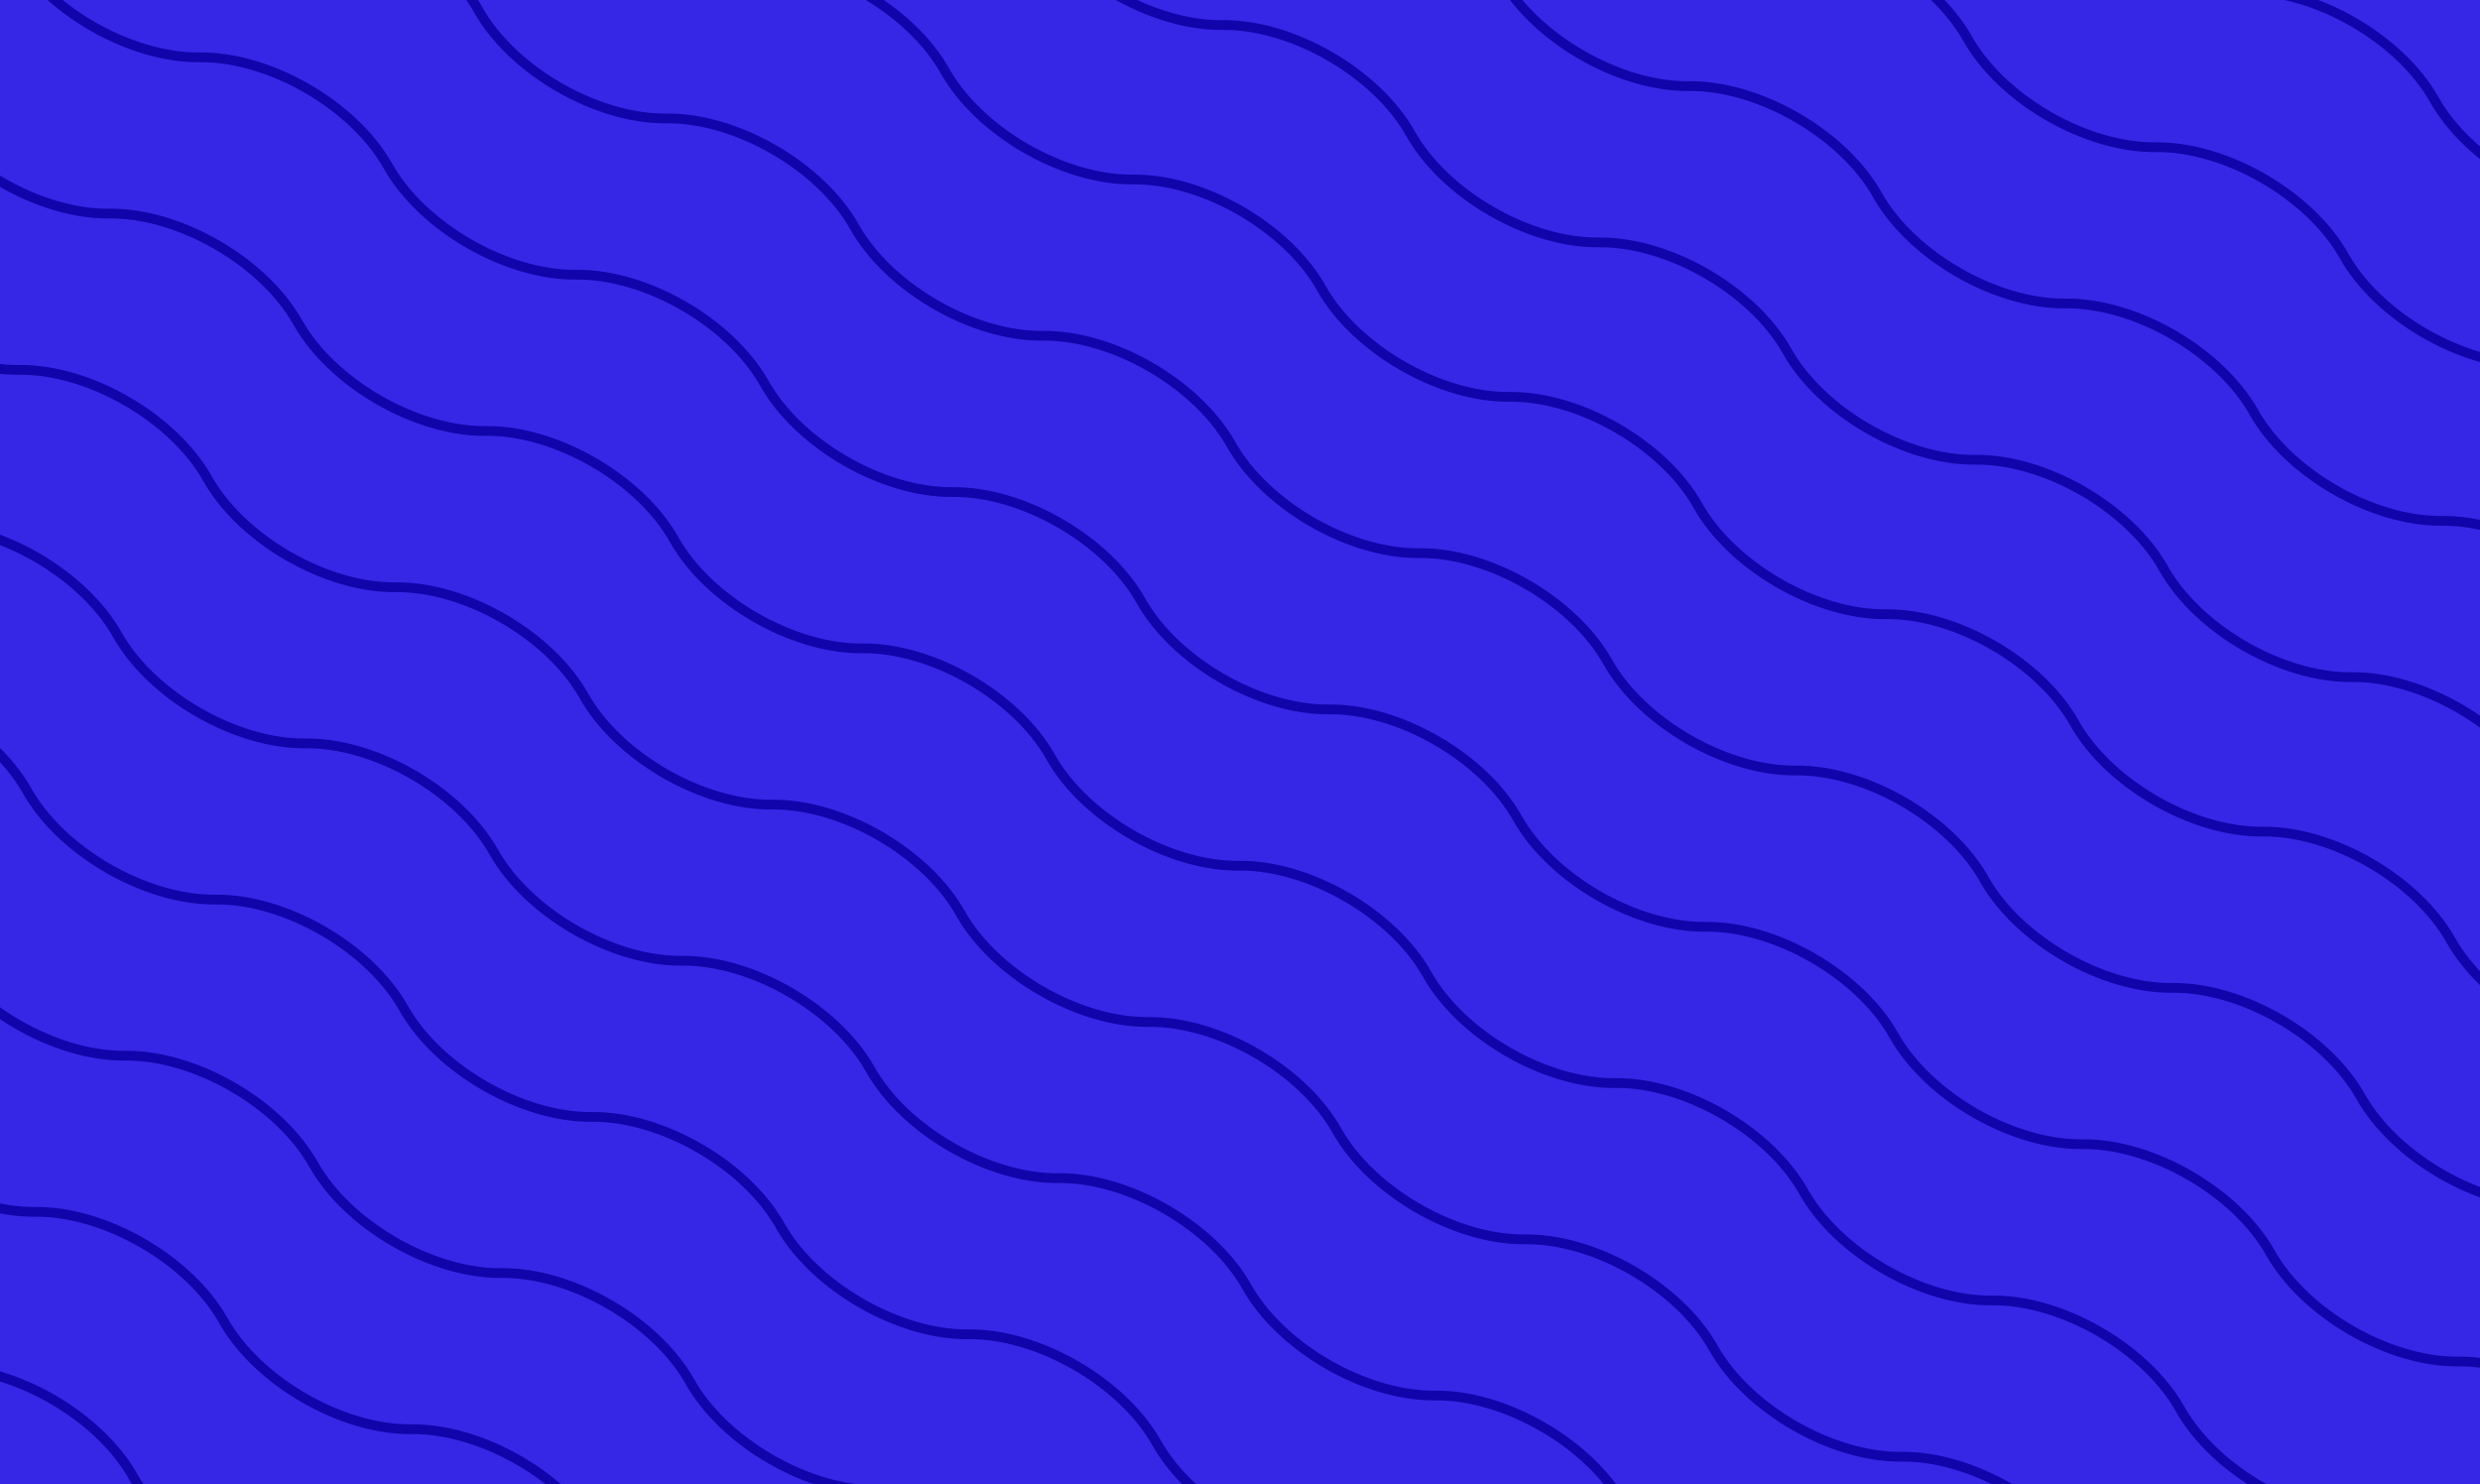 <svg width="1270" height="760" fill="none" xmlns="http://www.w3.org/2000/svg"><g clip-path="url(#clip0_25880_991)"><path fill="#3627E6" d="M0 0h1270v760H0z"/><path d="M1506.1 1159.91c-35.73.4-78.89-24.52-96.4-55.66-17.52-31.14-60.68-56.06-96.4-55.66-35.73.41-78.89-24.51-96.41-55.654-17.51-31.142-60.67-56.061-96.4-55.657-35.72.403-78.88-24.515-96.4-55.658-17.51-31.142-60.673-56.06-96.4-55.657-35.727.403-78.887-24.515-96.401-55.657-17.515-31.143-60.675-56.061-96.402-55.658-35.727.404-78.887-24.515-96.401-55.657-17.514-31.142-60.675-56.061-96.402-55.658-35.727.404-78.887-24.515-96.401-55.657-17.514-31.142-60.675-56.061-96.402-55.658-35.727.404-78.887-24.515-96.401-55.657-17.514-31.142-60.675-56.061-96.402-55.657-35.727.403-78.887-24.516-96.401-55.658-17.514-31.142-60.675-56.061-96.402-55.657-35.727.403-78.887-24.516-96.401-55.658-17.514-31.142-60.675-56.061-96.402-55.657-35.727.403-78.887-24.515-96.401-55.658-17.514-31.142-60.675-56.06-96.402-55.657M1459.93 1239.87c-35.73.41-78.89-24.51-96.4-55.65-17.51-31.15-60.68-56.06-96.4-55.66-35.73.4-78.89-24.52-96.4-55.66-17.52-31.14-60.68-56.06-96.41-55.66-35.72.41-78.882-24.511-96.397-55.653-17.514-31.142-60.674-56.061-96.401-55.658-35.727.404-78.887-24.515-96.402-55.657-17.514-31.142-60.674-56.061-96.401-55.657-35.727.403-78.887-24.516-96.401-55.658-17.515-31.142-60.675-56.061-96.402-55.657-35.727.403-78.887-24.516-96.401-55.658-17.515-31.142-60.675-56.06-96.402-55.657-35.727.403-78.887-24.515-96.401-55.658-17.515-31.142-60.675-56.06-96.402-55.657-35.727.403-78.887-24.515-96.401-55.657-17.514-31.143-60.675-56.061-96.402-55.658-35.727.404-78.887-24.515-96.401-55.657-17.514-31.142-60.675-56.061-96.402-55.658-35.727.404-78.887-24.515-96.401-55.657-17.514-31.142-60.675-56.061-96.402-55.658M1413.76 1319.84c-35.72.4-78.88-24.52-96.4-55.66-17.51-31.14-60.67-56.06-96.4-55.66-35.73.41-78.89-24.51-96.4-55.65-17.52-31.14-60.68-56.06-96.4-55.66-35.73.4-78.89-24.52-96.405-55.66-17.514-31.14-60.674-56.058-96.401-55.655-35.727.403-78.888-24.515-96.402-55.658-17.514-31.142-60.674-56.06-96.401-55.657-35.727.404-78.887-24.515-96.402-55.657-17.514-31.142-60.674-56.061-96.401-55.658-35.727.404-78.887-24.515-96.402-55.657-17.514-31.142-60.674-56.061-96.401-55.658-35.727.404-78.887-24.515-96.401-55.657-17.515-31.142-60.675-56.061-96.402-55.658-35.727.404-78.887-24.515-96.401-55.657-17.515-31.142-60.675-56.061-96.402-55.657-35.727.403-78.887-24.516-96.401-55.658-17.514-31.142-60.675-56.061-96.402-55.657-35.727.403-78.887-24.515-96.401-55.658-17.514-31.142-60.675-56.06-96.402-55.657M1367.59 1399.8c-35.72.41-78.88-24.51-96.4-55.65-17.51-31.14-60.67-56.06-96.4-55.66-35.73.4-78.89-24.52-96.4-55.66-17.51-31.14-60.67-56.06-96.401-55.65-35.727.4-78.888-24.52-96.402-55.66-17.514-31.14-60.674-56.06-96.401-55.66-35.727.4-78.888-24.51-96.402-55.66-17.514-31.139-60.674-56.058-96.401-55.654-35.727.403-78.887-24.516-96.402-55.658-17.514-31.142-60.674-56.061-96.401-55.657-35.727.403-78.887-24.516-96.402-55.658-17.514-31.142-60.674-56.061-96.401-55.657-35.727.403-78.887-24.515-96.402-55.658-17.514-31.142-60.674-56.06-96.401-55.657-35.727.403-78.887-24.515-96.401-55.657-17.515-31.143-60.675-56.061-96.402-55.658-35.727.403-78.887-24.515-96.401-55.657-17.515-31.142-60.675-56.061-96.402-55.658-35.727.404-78.887-24.515-96.401-55.657-17.514-31.142-60.675-56.061-96.402-55.658M1321.43 1479.77c-35.73.4-78.89-24.51-96.4-55.66-17.52-31.14-60.68-56.06-96.41-55.65-35.72.4-78.88-24.52-96.4-55.66-17.51-31.14-60.672-56.06-96.399-55.66-35.727.4-78.888-24.51-96.402-55.66-17.514-31.14-60.674-56.06-96.401-55.65-35.727.4-78.888-24.52-96.402-55.66-17.514-31.14-60.674-56.06-96.401-55.66-35.727.4-78.888-24.51-96.402-55.656-17.514-31.143-60.674-56.061-96.401-55.658-35.727.404-78.888-24.515-96.402-55.657-17.514-31.142-60.674-56.061-96.401-55.658-35.727.404-78.888-24.515-96.402-55.657-17.514-31.142-60.674-56.061-96.401-55.658-35.727.404-78.887-24.515-96.402-55.657-17.514-31.142-60.674-56.061-96.401-55.657-35.727.403-78.887-24.516-96.402-55.658-17.514-31.142-60.674-56.061-96.401-55.657-35.727.403-78.887-24.516-96.402-55.658-17.514-31.142-60.674-56.061-96.401-55.657M1275.26 1559.74c-35.73.4-78.89-24.52-96.4-55.66-17.52-31.14-60.68-56.06-96.4-55.66-35.73.4-78.89-24.51-96.406-55.66-17.514-31.14-60.674-56.06-96.401-55.65-35.727.4-78.888-24.52-96.402-55.66-17.514-31.14-60.674-56.06-96.401-55.66-35.727.4-78.888-24.51-96.402-55.66-17.514-31.14-60.674-56.06-96.401-55.65-35.727.4-78.888-24.52-96.402-55.66-17.514-31.14-60.674-56.06-96.401-55.66-35.727.4-78.888-24.514-96.402-55.656-17.514-31.142-60.674-56.061-96.401-55.657-35.727.403-78.888-24.516-96.402-55.658-17.514-31.142-60.674-56.061-96.401-55.657-35.727.403-78.888-24.515-96.402-55.658-17.514-31.142-60.674-56.06-96.401-55.657-35.727.403-78.888-24.515-96.402-55.657-17.514-31.143-60.674-56.061-96.401-55.658-35.727.404-78.887-24.515-96.402-55.657-17.514-31.142-60.674-56.061-96.401-55.658M1737.09 759.815c-35.73.417-78.89-24.502-96.4-55.658-17.5-31.155-60.67-56.074-96.4-55.657-35.73.417-78.89-24.502-96.4-55.657-17.51-31.156-60.67-56.075-96.4-55.658-35.74.417-78.9-24.502-96.4-55.657-17.51-31.156-60.67-56.074-96.41-55.658-35.73.417-78.89-24.502-96.4-55.657-17.5-31.156-60.66-56.074-96.399-55.658-35.734.417-78.895-24.502-96.401-55.657-17.507-31.155-60.667-56.074-96.402-55.657-35.734.416-78.895-24.502-96.401-55.658-17.507-31.155-60.667-56.074-96.402-55.657-35.734.416-78.895-24.502-96.401-55.658-17.506-31.155-60.667-56.074-96.402-55.657-35.734.417-78.895-24.502-96.401-55.657-17.506-31.156-60.667-56.075-96.402-55.658-35.734.417-78.895-24.502-96.401-55.657-17.506-31.156-60.667-56.075-96.401-55.658-35.735.417-78.896-24.502-96.402-55.657-17.506-31.156-60.667-56.074-96.401-55.658M1690.89 839.848c-35.74.417-78.9-24.502-96.41-55.657-17.5-31.156-60.66-56.074-96.4-55.658-35.73.417-78.89-24.502-96.4-55.657-17.5-31.156-60.67-56.074-96.4-55.658-35.73.417-78.9-24.501-96.4-55.657-17.51-31.156-60.67-56.074-96.4-55.657-35.74.416-78.9-24.502-96.4-55.658-17.511-31.155-60.671-56.074-96.406-55.657-35.735.416-78.895-24.502-96.401-55.658-17.507-31.155-60.667-56.074-96.402-55.657-35.735.417-78.895-24.502-96.401-55.658-17.507-31.155-60.667-56.074-96.402-55.657-35.735.417-78.895-24.502-96.401-55.657C420.16 85.146 377 60.227 341.265 60.644c-35.734.417-78.895-24.502-96.401-55.657-17.507-31.156-60.667-56.075-96.402-55.658-35.734.417-78.895-24.502-96.401-55.657-17.507-31.156-60.667-56.074-96.402-55.658-35.734.417-78.895-24.502-96.401-55.657-17.507-31.155-60.667-56.074-96.402-55.657M1644.68 919.881c-35.74.417-78.9-24.502-96.4-55.657-17.51-31.156-60.67-56.074-96.4-55.658-35.74.417-78.9-24.501-96.41-55.657-17.5-31.155-60.66-56.074-96.4-55.657-35.73.416-78.89-24.502-96.4-55.658-17.51-31.155-60.67-56.074-96.4-55.657-35.73.416-78.895-24.502-96.402-55.658-17.506-31.155-60.666-56.074-96.401-55.657-35.735.417-78.895-24.502-96.402-55.658-17.506-31.155-60.666-56.074-96.401-55.657-35.735.417-78.895-24.502-96.402-55.657-17.506-31.156-60.666-56.075-96.401-55.658-35.735.417-78.895-24.502-96.401-55.657-17.507-31.156-60.667-56.074-96.402-55.658-35.735.417-78.895-24.502-96.401-55.657-17.507-31.156-60.667-56.074-96.402-55.657C66.52 29.778 23.36 4.86 5.854-26.296-11.653-57.45-54.813-82.369-90.548-81.952c-35.735.416-78.895-24.502-96.401-55.658-17.507-31.155-60.667-56.074-96.402-55.657M1598.47 999.915c-35.73.415-78.89-24.502-96.4-55.658-17.51-31.155-60.67-56.074-96.4-55.657-35.74.416-78.9-24.502-96.4-55.658-17.51-31.155-60.67-56.074-96.4-55.657-35.74.417-78.9-24.502-96.41-55.658-17.5-31.155-60.66-56.074-96.4-55.657-35.732.417-78.892-24.502-96.399-55.657-17.506-31.156-60.667-56.075-96.401-55.658-35.735.417-78.895-24.502-96.402-55.657-17.506-31.156-60.667-56.075-96.401-55.658-35.735.417-78.895-24.502-96.402-55.657-17.506-31.156-60.667-56.074-96.401-55.658-35.735.417-78.895-24.501-96.402-55.657-17.506-31.156-60.667-56.074-96.401-55.657-35.735.416-78.895-24.502-96.402-55.658-17.506-31.155-60.667-56.074-96.401-55.657-35.735.416-78.895-24.502-96.402-55.658C-57.86 22.583-101.02-2.336-136.755-1.919c-35.735.417-78.895-24.502-96.402-55.658-17.506-31.155-60.666-56.074-96.401-55.657M1552.26 1079.95c-35.73.41-78.89-24.5-96.4-55.66-17.5-31.155-60.66-56.074-96.4-55.657-35.73.417-78.89-24.502-96.4-55.658-17.51-31.155-60.67-56.074-96.4-55.657-35.74.417-78.9-24.502-96.4-55.657-17.51-31.156-60.67-56.075-96.405-55.658-35.734.417-78.895-24.502-96.401-55.657-17.506-31.156-60.667-56.074-96.401-55.658-35.735.417-78.896-24.502-96.402-55.657-17.506-31.156-60.667-56.074-96.401-55.658-35.735.417-78.896-24.501-96.402-55.657-17.506-31.155-60.667-56.074-96.401-55.657-35.735.416-78.895-24.502-96.402-55.658-17.506-31.155-60.667-56.074-96.401-55.657-35.735.417-78.895-24.502-96.402-55.658-17.506-31.155-60.667-56.074-96.401-55.657-35.735.417-78.895-24.502-96.402-55.658-17.506-31.155-60.667-56.074-96.401-55.657-35.735.417-78.895-24.502-96.402-55.657-17.506-31.156-60.667-56.075-96.401-55.658M1967.59 360.577c-35.73.417-78.89-24.502-96.4-55.657-17.5-31.156-60.67-56.074-96.4-55.658-35.73.417-78.89-24.502-96.4-55.657-17.51-31.156-60.67-56.074-96.4-55.657-35.74.416-78.9-24.502-96.4-55.658-17.51-31.155-60.67-56.074-96.41-55.657-35.73.416-78.89-24.502-96.4-55.658-17.5-31.155-60.66-56.074-96.4-55.657-35.73.417-78.89-24.502-96.4-55.658-17.51-31.155-60.67-56.074-96.4-55.657-35.736.417-78.897-24.502-96.403-55.657-17.507-31.156-60.667-56.075-96.402-55.658-35.734.417-78.895-24.502-96.401-55.657-17.506-31.156-60.667-56.075-96.402-55.658-35.734.417-78.895-24.502-96.401-55.657-17.506-31.156-60.667-56.074-96.402-55.658-35.734.417-78.895-24.502-96.401-55.657-17.506-31.156-60.667-56.074-96.401-55.657-35.735.416-78.896-24.502-96.402-55.658-17.506-31.155-60.667-56.074-96.401-55.657M1921.39 440.61c-35.74.417-78.9-24.502-96.41-55.657-17.5-31.156-60.66-56.074-96.4-55.657-35.73.416-78.89-24.502-96.4-55.658-17.5-31.155-60.67-56.074-96.4-55.657-35.73.416-78.89-24.502-96.4-55.658-17.51-31.155-60.67-56.074-96.4-55.657-35.74.417-78.9-24.502-96.4-55.658-17.51-31.155-60.67-56.074-96.41-55.657-35.73.417-78.89-24.502-96.4-55.657-17.5-31.156-60.664-56.075-96.399-55.658-35.734.417-78.895-24.502-96.401-55.657-17.507-31.156-60.667-56.074-96.402-55.658-35.734.417-78.895-24.502-96.401-55.657-17.507-31.156-60.667-56.074-96.402-55.658-35.734.417-78.895-24.502-96.401-55.657-17.507-31.156-60.667-56.074-96.402-55.657-35.734.416-78.895-24.502-96.401-55.658-17.507-31.155-60.667-56.074-96.402-55.657-35.734.416-78.895-24.502-96.401-55.658-17.507-31.155-60.667-56.074-96.402-55.657M1875.18 520.644c-35.74.416-78.9-24.502-96.4-55.658-17.51-31.155-60.67-56.074-96.4-55.657-35.74.416-78.9-24.502-96.41-55.658-17.5-31.155-60.66-56.074-96.4-55.657-35.73.417-78.89-24.502-96.4-55.658-17.51-31.155-60.67-56.074-96.4-55.657-35.73.417-78.9-24.502-96.4-55.657-17.51-31.156-60.67-56.075-96.4-55.658-35.74.417-78.9-24.502-96.4-55.657-17.511-31.156-60.671-56.075-96.406-55.658-35.735.417-78.895-24.502-96.401-55.657-17.507-31.156-60.667-56.074-96.402-55.658-35.735.417-78.895-24.501-96.401-55.657-17.507-31.155-60.667-56.074-96.402-55.657-35.735.416-78.895-24.502-96.401-55.658-17.507-31.155-60.667-56.074-96.402-55.657-35.735.417-78.895-24.502-96.401-55.658-17.507-31.155-60.667-56.074-96.402-55.657-35.735.417-78.895-24.502-96.401-55.658-17.507-31.155-60.667-56.074-96.402-55.657M1828.97 600.677c-35.73.417-78.89-24.502-96.4-55.658-17.51-31.155-60.67-56.074-96.4-55.657-35.74.417-78.9-24.502-96.4-55.657-17.51-31.156-60.67-56.075-96.4-55.658-35.74.417-78.9-24.502-96.41-55.657-17.5-31.156-60.66-56.074-96.4-55.658-35.73.417-78.89-24.502-96.4-55.657-17.51-31.156-60.67-56.074-96.4-55.658-35.73.417-78.895-24.502-96.402-55.657-17.506-31.156-60.667-56.074-96.401-55.657-35.735.416-78.895-24.502-96.402-55.658-17.506-31.155-60.667-56.074-96.401-55.657-35.735.416-78.895-24.502-96.402-55.658-17.506-31.155-60.667-56.074-96.401-55.657-35.735.417-78.895-24.502-96.402-55.658-17.506-31.155-60.666-56.074-96.401-55.657-35.735.417-78.895-24.502-96.402-55.657-17.506-31.156-60.666-56.075-96.401-55.658-35.735.417-78.895-24.502-96.402-55.657-17.506-31.156-60.666-56.074-96.401-55.658M1782.76 680.71c-35.73.417-78.89-24.502-96.4-55.657-17.5-31.156-60.66-56.074-96.4-55.658-35.73.417-78.89-24.502-96.4-55.657-17.51-31.156-60.67-56.074-96.4-55.658-35.74.417-78.9-24.502-96.4-55.657-17.51-31.156-60.67-56.074-96.4-55.657-35.74.416-78.9-24.502-96.41-55.658-17.5-31.155-60.66-56.074-96.4-55.657-35.732.416-78.893-24.502-96.399-55.658-17.506-31.155-60.667-56.074-96.401-55.657-35.735.417-78.896-24.502-96.402-55.658-17.506-31.155-60.667-56.074-96.401-55.657-35.735.417-78.895-24.502-96.402-55.657-17.506-31.156-60.667-56.075-96.401-55.658-35.735.417-78.895-24.502-96.402-55.657-17.506-31.156-60.667-56.074-96.401-55.658-35.735.417-78.895-24.502-96.402-55.657-17.506-31.156-60.667-56.074-96.401-55.658-35.735.417-78.895-24.502-96.402-55.657-17.506-31.156-60.667-56.074-96.401-55.657" stroke="#1104AA" stroke-width="5"/></g><defs><clipPath id="clip0_25880_991"><path fill="#fff" d="M0 0h1270v760H0z"/></clipPath></defs></svg>